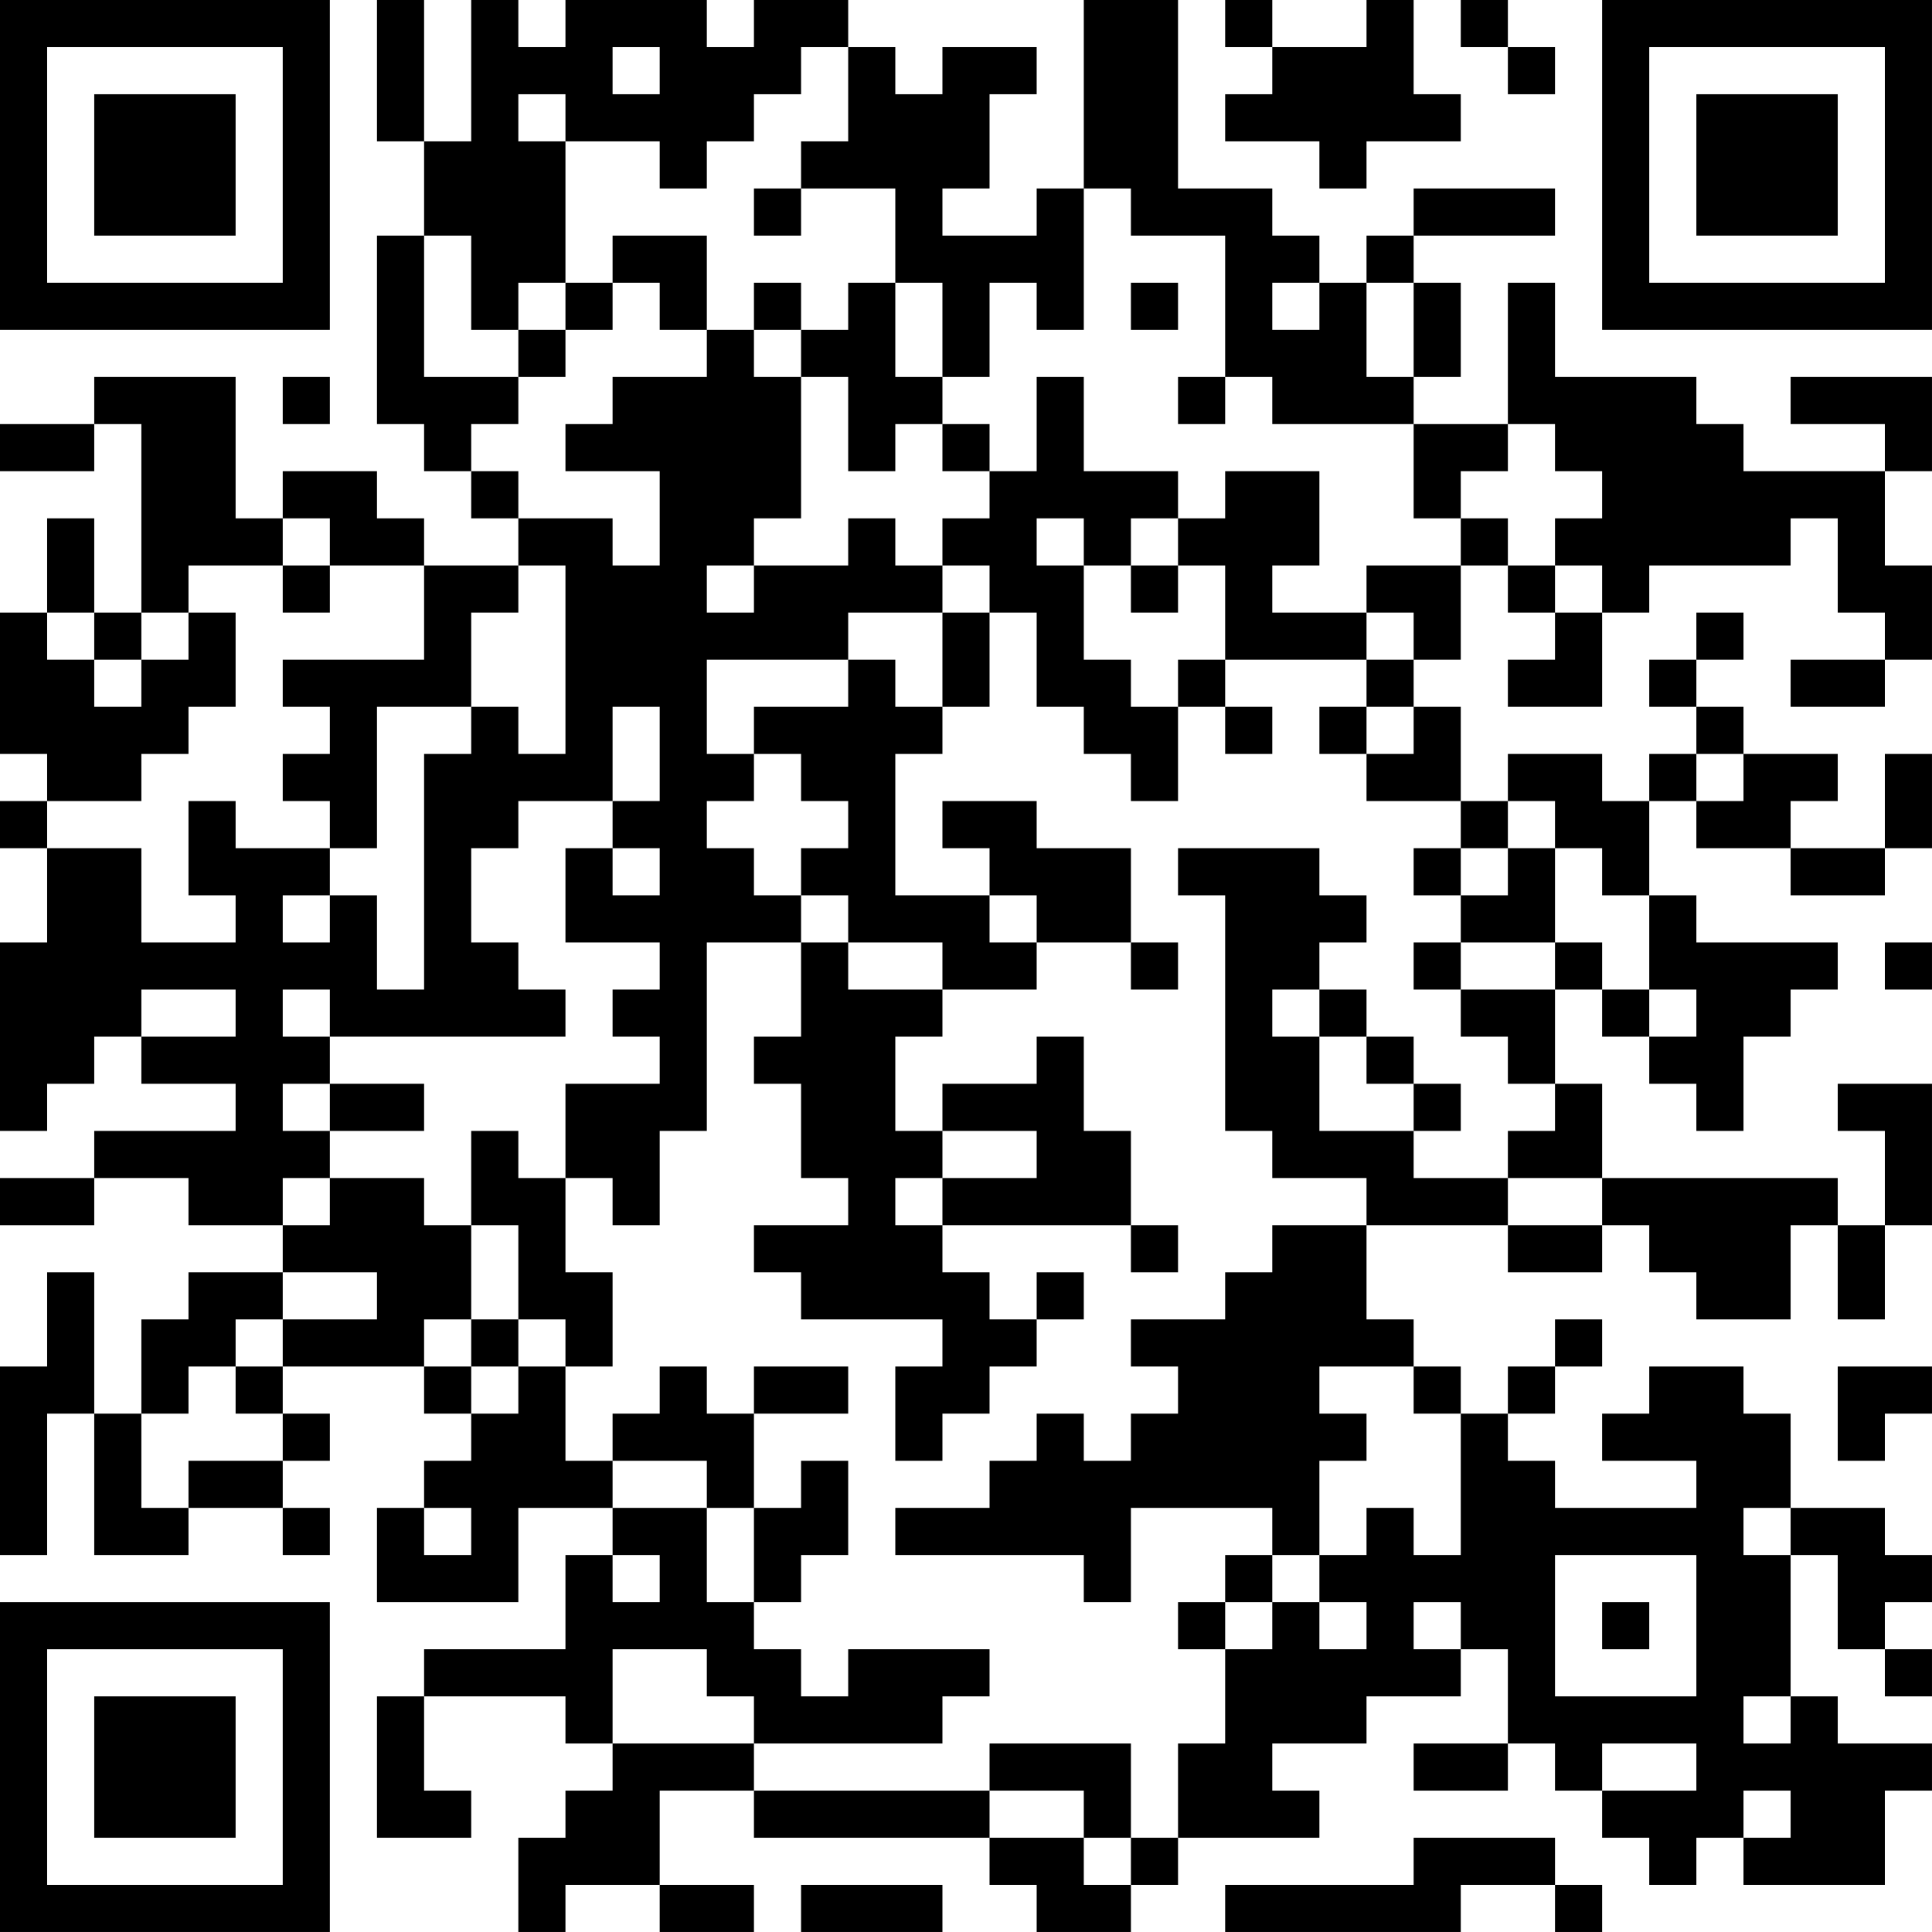 <?xml version="1.0" encoding="UTF-8"?>
<svg xmlns="http://www.w3.org/2000/svg" version="1.1" width="200" height="200" viewBox="0 0 200 200"><rect x="0" y="0" width="200" height="200" fill="#ffffff"/><g transform="scale(4.878)"><g transform="translate(0,0)"><path fill-rule="evenodd" d="M8 0L8 3L9 3L9 5L8 5L8 9L9 9L9 10L10 10L10 11L11 11L11 12L9 12L9 11L8 11L8 10L6 10L6 11L5 11L5 8L2 8L2 9L0 9L0 10L2 10L2 9L3 9L3 13L2 13L2 11L1 11L1 13L0 13L0 16L1 16L1 17L0 17L0 18L1 18L1 20L0 20L0 24L1 24L1 23L2 23L2 22L3 22L3 23L5 23L5 24L2 24L2 25L0 25L0 26L2 26L2 25L4 25L4 26L6 26L6 27L4 27L4 28L3 28L3 30L2 30L2 27L1 27L1 29L0 29L0 33L1 33L1 30L2 30L2 33L4 33L4 32L6 32L6 33L7 33L7 32L6 32L6 31L7 31L7 30L6 30L6 29L9 29L9 30L10 30L10 31L9 31L9 32L8 32L8 34L11 34L11 32L13 32L13 33L12 33L12 35L9 35L9 36L8 36L8 39L10 39L10 38L9 38L9 36L12 36L12 37L13 37L13 38L12 38L12 39L11 39L11 41L12 41L12 40L14 40L14 41L16 41L16 40L14 40L14 38L16 38L16 39L21 39L21 40L22 40L22 41L24 41L24 40L25 40L25 39L28 39L28 38L27 38L27 37L29 37L29 36L31 36L31 35L32 35L32 37L30 37L30 38L32 38L32 37L33 37L33 38L34 38L34 39L35 39L35 40L36 40L36 39L37 39L37 40L40 40L40 38L41 38L41 37L39 37L39 36L38 36L38 33L39 33L39 35L40 35L40 36L41 36L41 35L40 35L40 34L41 34L41 33L40 33L40 32L38 32L38 30L37 30L37 29L35 29L35 30L34 30L34 31L36 31L36 32L33 32L33 31L32 31L32 30L33 30L33 29L34 29L34 28L33 28L33 29L32 29L32 30L31 30L31 29L30 29L30 28L29 28L29 26L32 26L32 27L34 27L34 26L35 26L35 27L36 27L36 28L38 28L38 26L39 26L39 28L40 28L40 26L41 26L41 23L39 23L39 24L40 24L40 26L39 26L39 25L34 25L34 23L33 23L33 21L34 21L34 22L35 22L35 23L36 23L36 24L37 24L37 22L38 22L38 21L39 21L39 20L36 20L36 19L35 19L35 17L36 17L36 18L38 18L38 19L40 19L40 18L41 18L41 16L40 16L40 18L38 18L38 17L39 17L39 16L37 16L37 15L36 15L36 14L37 14L37 13L36 13L36 14L35 14L35 15L36 15L36 16L35 16L35 17L34 17L34 16L32 16L32 17L31 17L31 15L30 15L30 14L31 14L31 12L32 12L32 13L33 13L33 14L32 14L32 15L34 15L34 13L35 13L35 12L38 12L38 11L39 11L39 13L40 13L40 14L38 14L38 15L40 15L40 14L41 14L41 12L40 12L40 10L41 10L41 8L38 8L38 9L40 9L40 10L37 10L37 9L36 9L36 8L33 8L33 6L32 6L32 9L30 9L30 8L31 8L31 6L30 6L30 5L33 5L33 4L30 4L30 5L29 5L29 6L28 6L28 5L27 5L27 4L25 4L25 0L23 0L23 4L22 4L22 5L20 5L20 4L21 4L21 2L22 2L22 1L20 1L20 2L19 2L19 1L18 1L18 0L16 0L16 1L15 1L15 0L12 0L12 1L11 1L11 0L10 0L10 3L9 3L9 0ZM26 0L26 1L27 1L27 2L26 2L26 3L28 3L28 4L29 4L29 3L31 3L31 2L30 2L30 0L29 0L29 1L27 1L27 0ZM31 0L31 1L32 1L32 2L33 2L33 1L32 1L32 0ZM13 1L13 2L14 2L14 1ZM17 1L17 2L16 2L16 3L15 3L15 4L14 4L14 3L12 3L12 2L11 2L11 3L12 3L12 6L11 6L11 7L10 7L10 5L9 5L9 8L11 8L11 9L10 9L10 10L11 10L11 11L13 11L13 12L14 12L14 10L12 10L12 9L13 9L13 8L15 8L15 7L16 7L16 8L17 8L17 11L16 11L16 12L15 12L15 13L16 13L16 12L18 12L18 11L19 11L19 12L20 12L20 13L18 13L18 14L15 14L15 16L16 16L16 17L15 17L15 18L16 18L16 19L17 19L17 20L15 20L15 24L14 24L14 26L13 26L13 25L12 25L12 23L14 23L14 22L13 22L13 21L14 21L14 20L12 20L12 18L13 18L13 19L14 19L14 18L13 18L13 17L14 17L14 15L13 15L13 17L11 17L11 18L10 18L10 20L11 20L11 21L12 21L12 22L7 22L7 21L6 21L6 22L7 22L7 23L6 23L6 24L7 24L7 25L6 25L6 26L7 26L7 25L9 25L9 26L10 26L10 28L9 28L9 29L10 29L10 30L11 30L11 29L12 29L12 31L13 31L13 32L15 32L15 34L16 34L16 35L17 35L17 36L18 36L18 35L21 35L21 36L20 36L20 37L16 37L16 36L15 36L15 35L13 35L13 37L16 37L16 38L21 38L21 39L23 39L23 40L24 40L24 39L25 39L25 37L26 37L26 35L27 35L27 34L28 34L28 35L29 35L29 34L28 34L28 33L29 33L29 32L30 32L30 33L31 33L31 30L30 30L30 29L28 29L28 30L29 30L29 31L28 31L28 33L27 33L27 32L24 32L24 34L23 34L23 33L19 33L19 32L21 32L21 31L22 31L22 30L23 30L23 31L24 31L24 30L25 30L25 29L24 29L24 28L26 28L26 27L27 27L27 26L29 26L29 25L27 25L27 24L26 24L26 19L25 19L25 18L28 18L28 19L29 19L29 20L28 20L28 21L27 21L27 22L28 22L28 24L30 24L30 25L32 25L32 26L34 26L34 25L32 25L32 24L33 24L33 23L32 23L32 22L31 22L31 21L33 21L33 20L34 20L34 21L35 21L35 22L36 22L36 21L35 21L35 19L34 19L34 18L33 18L33 17L32 17L32 18L31 18L31 17L29 17L29 16L30 16L30 15L29 15L29 14L30 14L30 13L29 13L29 12L31 12L31 11L32 11L32 12L33 12L33 13L34 13L34 12L33 12L33 11L34 11L34 10L33 10L33 9L32 9L32 10L31 10L31 11L30 11L30 9L27 9L27 8L26 8L26 5L24 5L24 4L23 4L23 7L22 7L22 6L21 6L21 8L20 8L20 6L19 6L19 4L17 4L17 3L18 3L18 1ZM16 4L16 5L17 5L17 4ZM13 5L13 6L12 6L12 7L11 7L11 8L12 8L12 7L13 7L13 6L14 6L14 7L15 7L15 5ZM16 6L16 7L17 7L17 8L18 8L18 10L19 10L19 9L20 9L20 10L21 10L21 11L20 11L20 12L21 12L21 13L20 13L20 15L19 15L19 14L18 14L18 15L16 15L16 16L17 16L17 17L18 17L18 18L17 18L17 19L18 19L18 20L17 20L17 22L16 22L16 23L17 23L17 25L18 25L18 26L16 26L16 27L17 27L17 28L20 28L20 29L19 29L19 31L20 31L20 30L21 30L21 29L22 29L22 28L23 28L23 27L22 27L22 28L21 28L21 27L20 27L20 26L24 26L24 27L25 27L25 26L24 26L24 24L23 24L23 22L22 22L22 23L20 23L20 24L19 24L19 22L20 22L20 21L22 21L22 20L24 20L24 21L25 21L25 20L24 20L24 18L22 18L22 17L20 17L20 18L21 18L21 19L19 19L19 16L20 16L20 15L21 15L21 13L22 13L22 15L23 15L23 16L24 16L24 17L25 17L25 15L26 15L26 16L27 16L27 15L26 15L26 14L29 14L29 13L27 13L27 12L28 12L28 10L26 10L26 11L25 11L25 10L23 10L23 8L22 8L22 10L21 10L21 9L20 9L20 8L19 8L19 6L18 6L18 7L17 7L17 6ZM24 6L24 7L25 7L25 6ZM27 6L27 7L28 7L28 6ZM29 6L29 8L30 8L30 6ZM6 8L6 9L7 9L7 8ZM25 8L25 9L26 9L26 8ZM6 11L6 12L4 12L4 13L3 13L3 14L2 14L2 13L1 13L1 14L2 14L2 15L3 15L3 14L4 14L4 13L5 13L5 15L4 15L4 16L3 16L3 17L1 17L1 18L3 18L3 20L5 20L5 19L4 19L4 17L5 17L5 18L7 18L7 19L6 19L6 20L7 20L7 19L8 19L8 21L9 21L9 16L10 16L10 15L11 15L11 16L12 16L12 12L11 12L11 13L10 13L10 15L8 15L8 18L7 18L7 17L6 17L6 16L7 16L7 15L6 15L6 14L9 14L9 12L7 12L7 11ZM22 11L22 12L23 12L23 14L24 14L24 15L25 15L25 14L26 14L26 12L25 12L25 11L24 11L24 12L23 12L23 11ZM6 12L6 13L7 13L7 12ZM24 12L24 13L25 13L25 12ZM28 15L28 16L29 16L29 15ZM36 16L36 17L37 17L37 16ZM30 18L30 19L31 19L31 20L30 20L30 21L31 21L31 20L33 20L33 18L32 18L32 19L31 19L31 18ZM21 19L21 20L22 20L22 19ZM18 20L18 21L20 21L20 20ZM40 20L40 21L41 21L41 20ZM3 21L3 22L5 22L5 21ZM28 21L28 22L29 22L29 23L30 23L30 24L31 24L31 23L30 23L30 22L29 22L29 21ZM7 23L7 24L9 24L9 23ZM10 24L10 26L11 26L11 28L10 28L10 29L11 29L11 28L12 28L12 29L13 29L13 27L12 27L12 25L11 25L11 24ZM20 24L20 25L19 25L19 26L20 26L20 25L22 25L22 24ZM6 27L6 28L5 28L5 29L4 29L4 30L3 30L3 32L4 32L4 31L6 31L6 30L5 30L5 29L6 29L6 28L8 28L8 27ZM14 29L14 30L13 30L13 31L15 31L15 32L16 32L16 34L17 34L17 33L18 33L18 31L17 31L17 32L16 32L16 30L18 30L18 29L16 29L16 30L15 30L15 29ZM39 29L39 31L40 31L40 30L41 30L41 29ZM9 32L9 33L10 33L10 32ZM37 32L37 33L38 33L38 32ZM13 33L13 34L14 34L14 33ZM26 33L26 34L25 34L25 35L26 35L26 34L27 34L27 33ZM33 33L33 36L36 36L36 33ZM30 34L30 35L31 35L31 34ZM34 34L34 35L35 35L35 34ZM37 36L37 37L38 37L38 36ZM21 37L21 38L23 38L23 39L24 39L24 37ZM34 37L34 38L36 38L36 37ZM37 38L37 39L38 39L38 38ZM30 39L30 40L26 40L26 41L31 41L31 40L33 40L33 41L34 41L34 40L33 40L33 39ZM17 40L17 41L20 41L20 40ZM0 0L0 7L7 7L7 0ZM1 1L1 6L6 6L6 1ZM2 2L2 5L5 5L5 2ZM34 0L34 7L41 7L41 0ZM35 1L35 6L40 6L40 1ZM36 2L36 5L39 5L39 2ZM0 34L0 41L7 41L7 34ZM1 35L1 40L6 40L6 35ZM2 36L2 39L5 39L5 36Z" fill="#000000"/></g></g></svg>
